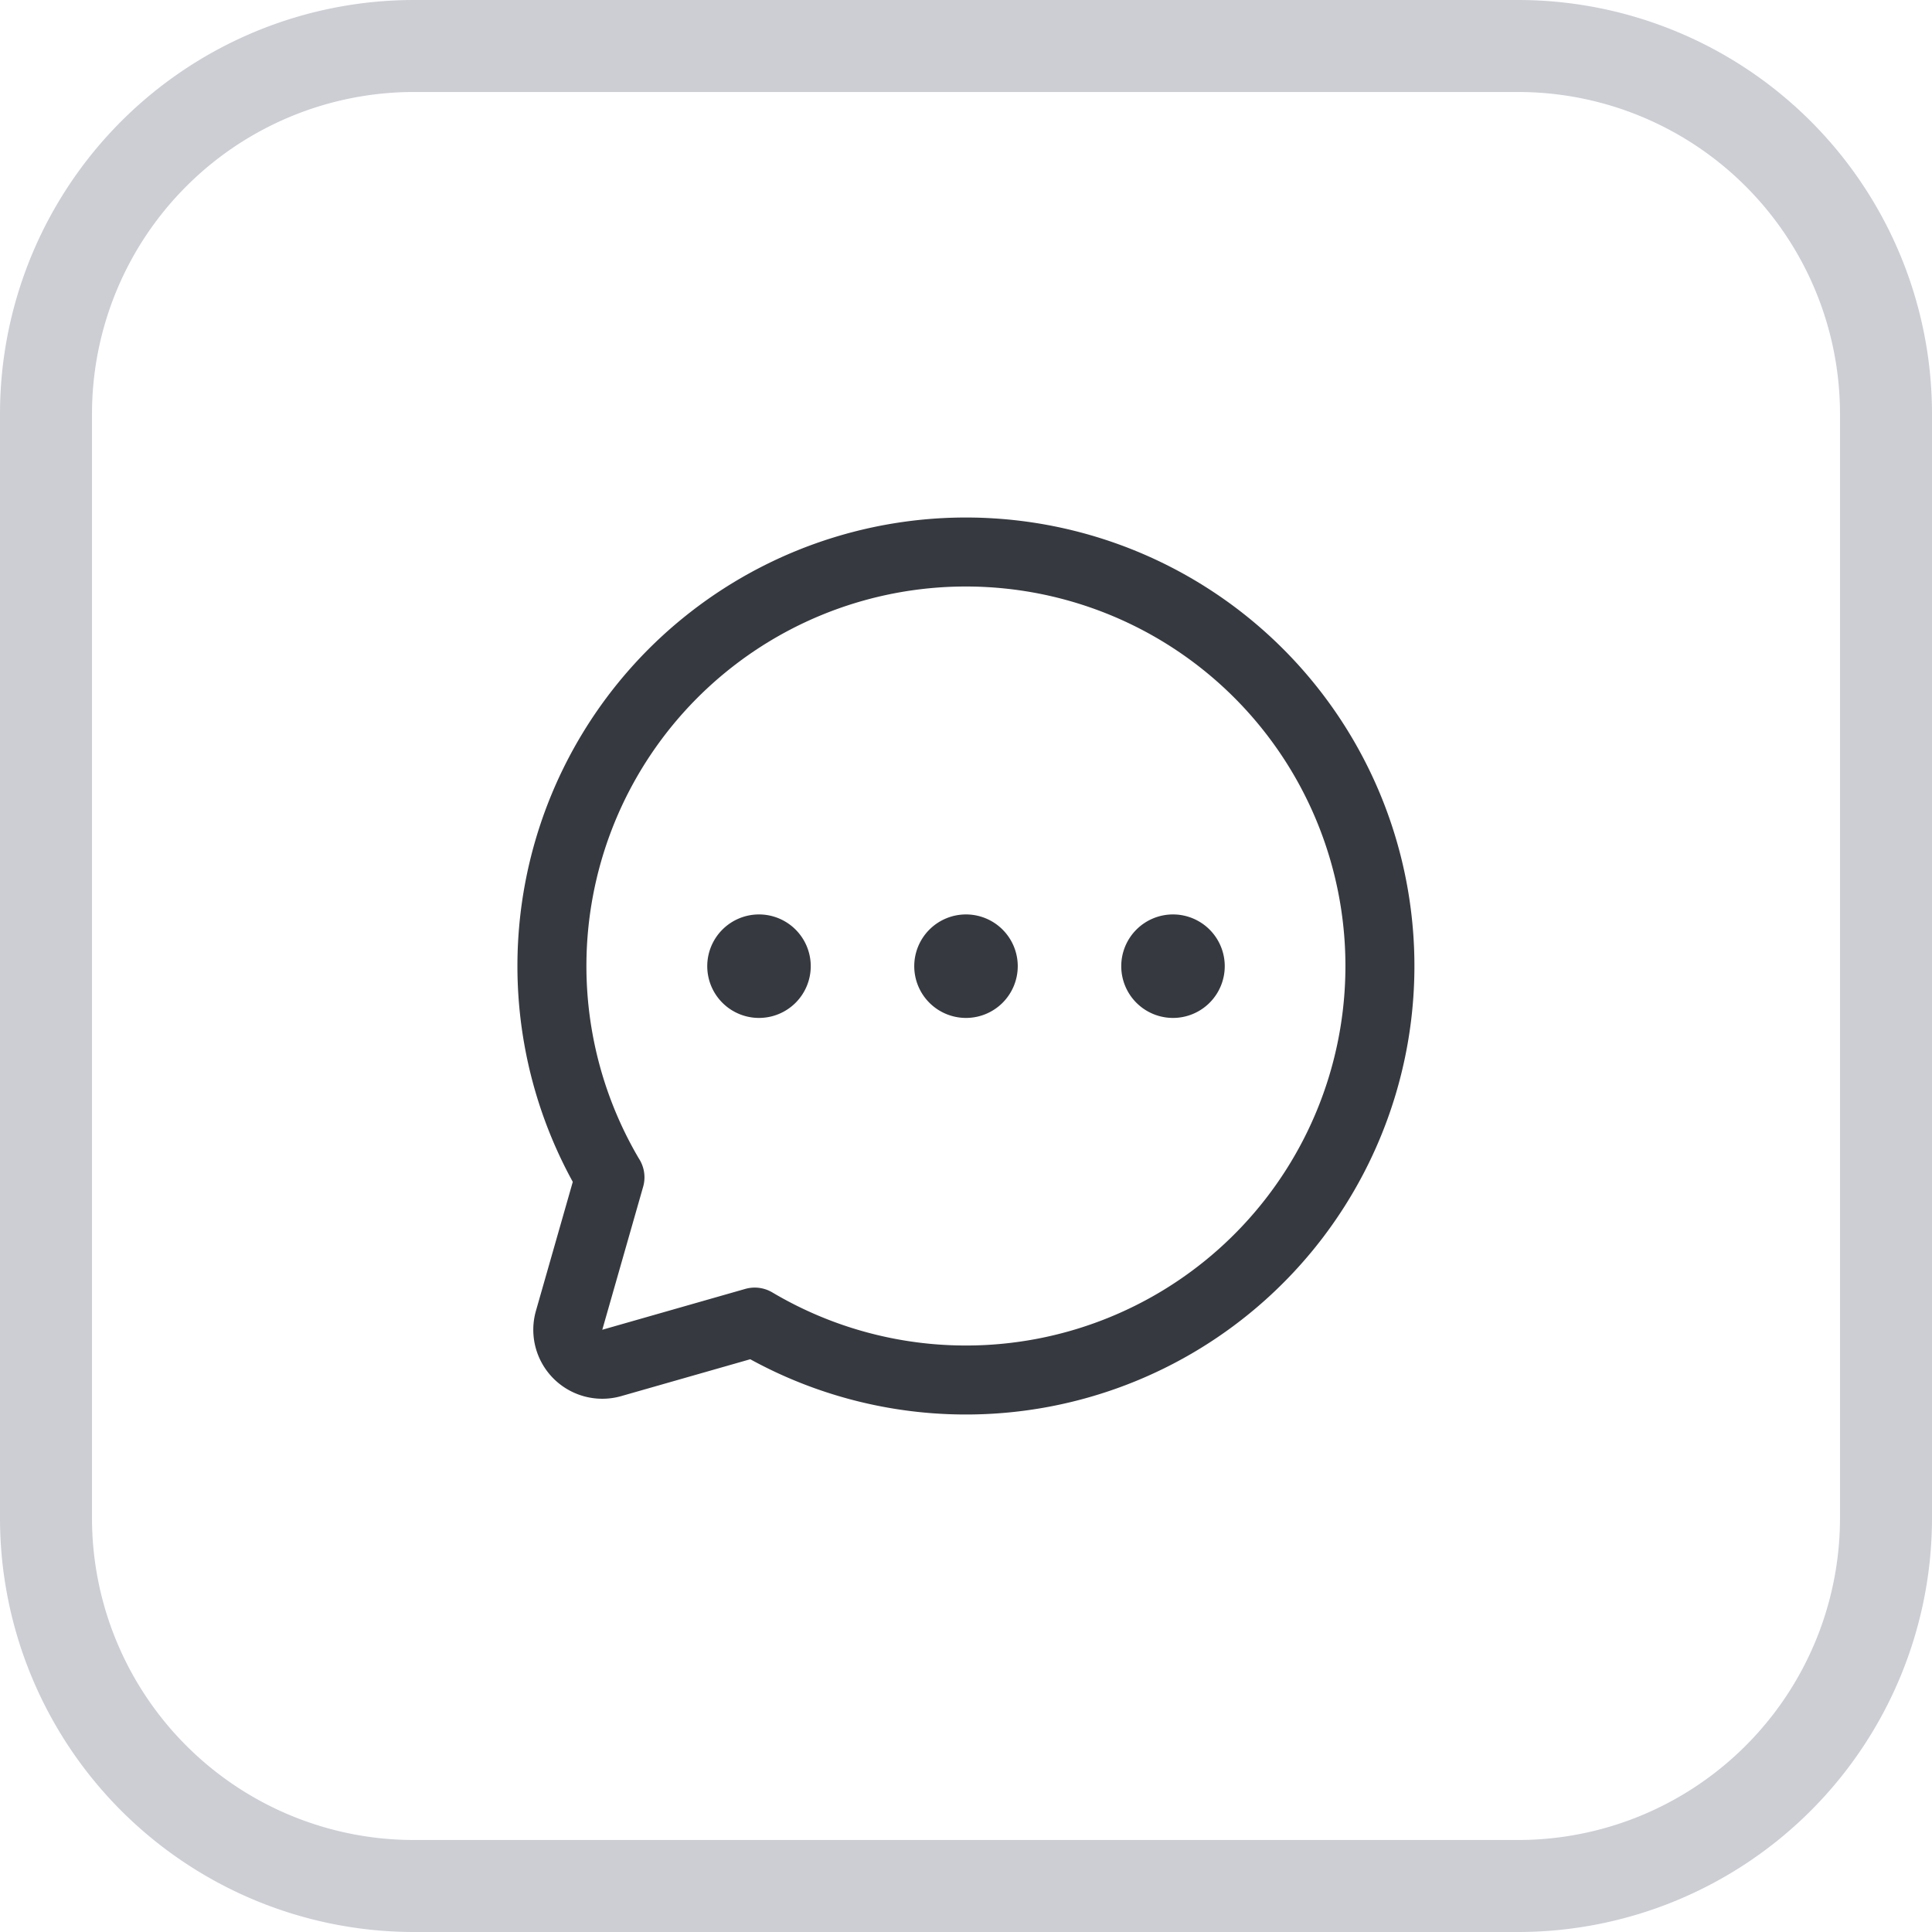 <svg xmlns="http://www.w3.org/2000/svg" width="42" height="42" viewBox="0 0 42 42">
  <g id="chat" transform="translate(1 1)">
    <path id="Path_1" data-name="Path 1" d="M12.259,24.594a9,9,0,1,1,3.148,3.147h0l-3.108.888a.75.75,0,0,1-.927-.927l.888-3.108Z" fill="none" stroke="#363a40" stroke-linecap="round" stroke-linejoin="round" stroke-width="1.5"/>
    <path id="Path_2" data-name="Path 2" d="M15.5,21.129A1.125,1.125,0,1,0,14.375,20,1.125,1.125,0,0,0,15.5,21.129Z" fill="#363a40"/>
    <path id="Path_3" data-name="Path 3" d="M20,21.129A1.125,1.125,0,1,0,18.875,20,1.125,1.125,0,0,0,20,21.129Z" fill="#363a40"/>
    <path id="Path_4" data-name="Path 4" d="M24.5,21.129A1.125,1.125,0,1,0,23.375,20,1.125,1.125,0,0,0,24.5,21.129Z" fill="#363a40"/>
    <path id="Path_5" data-name="Path 5" d="M8,1H32V-1H8ZM39,8V32h2V8ZM32,39H8v2H32ZM1,32V8H-1V32Zm7,7a7,7,0,0,1-7-7H-1a9,9,0,0,0,9,9Zm31-7a7,7,0,0,1-7,7v2a9,9,0,0,0,9-9ZM32,1a7,7,0,0,1,7,7h2a9,9,0,0,0-9-9ZM8-1A9,9,0,0,0-1,8H1A7,7,0,0,1,8,1Z" fill="#ccced4"/>
  </g>
</svg>
